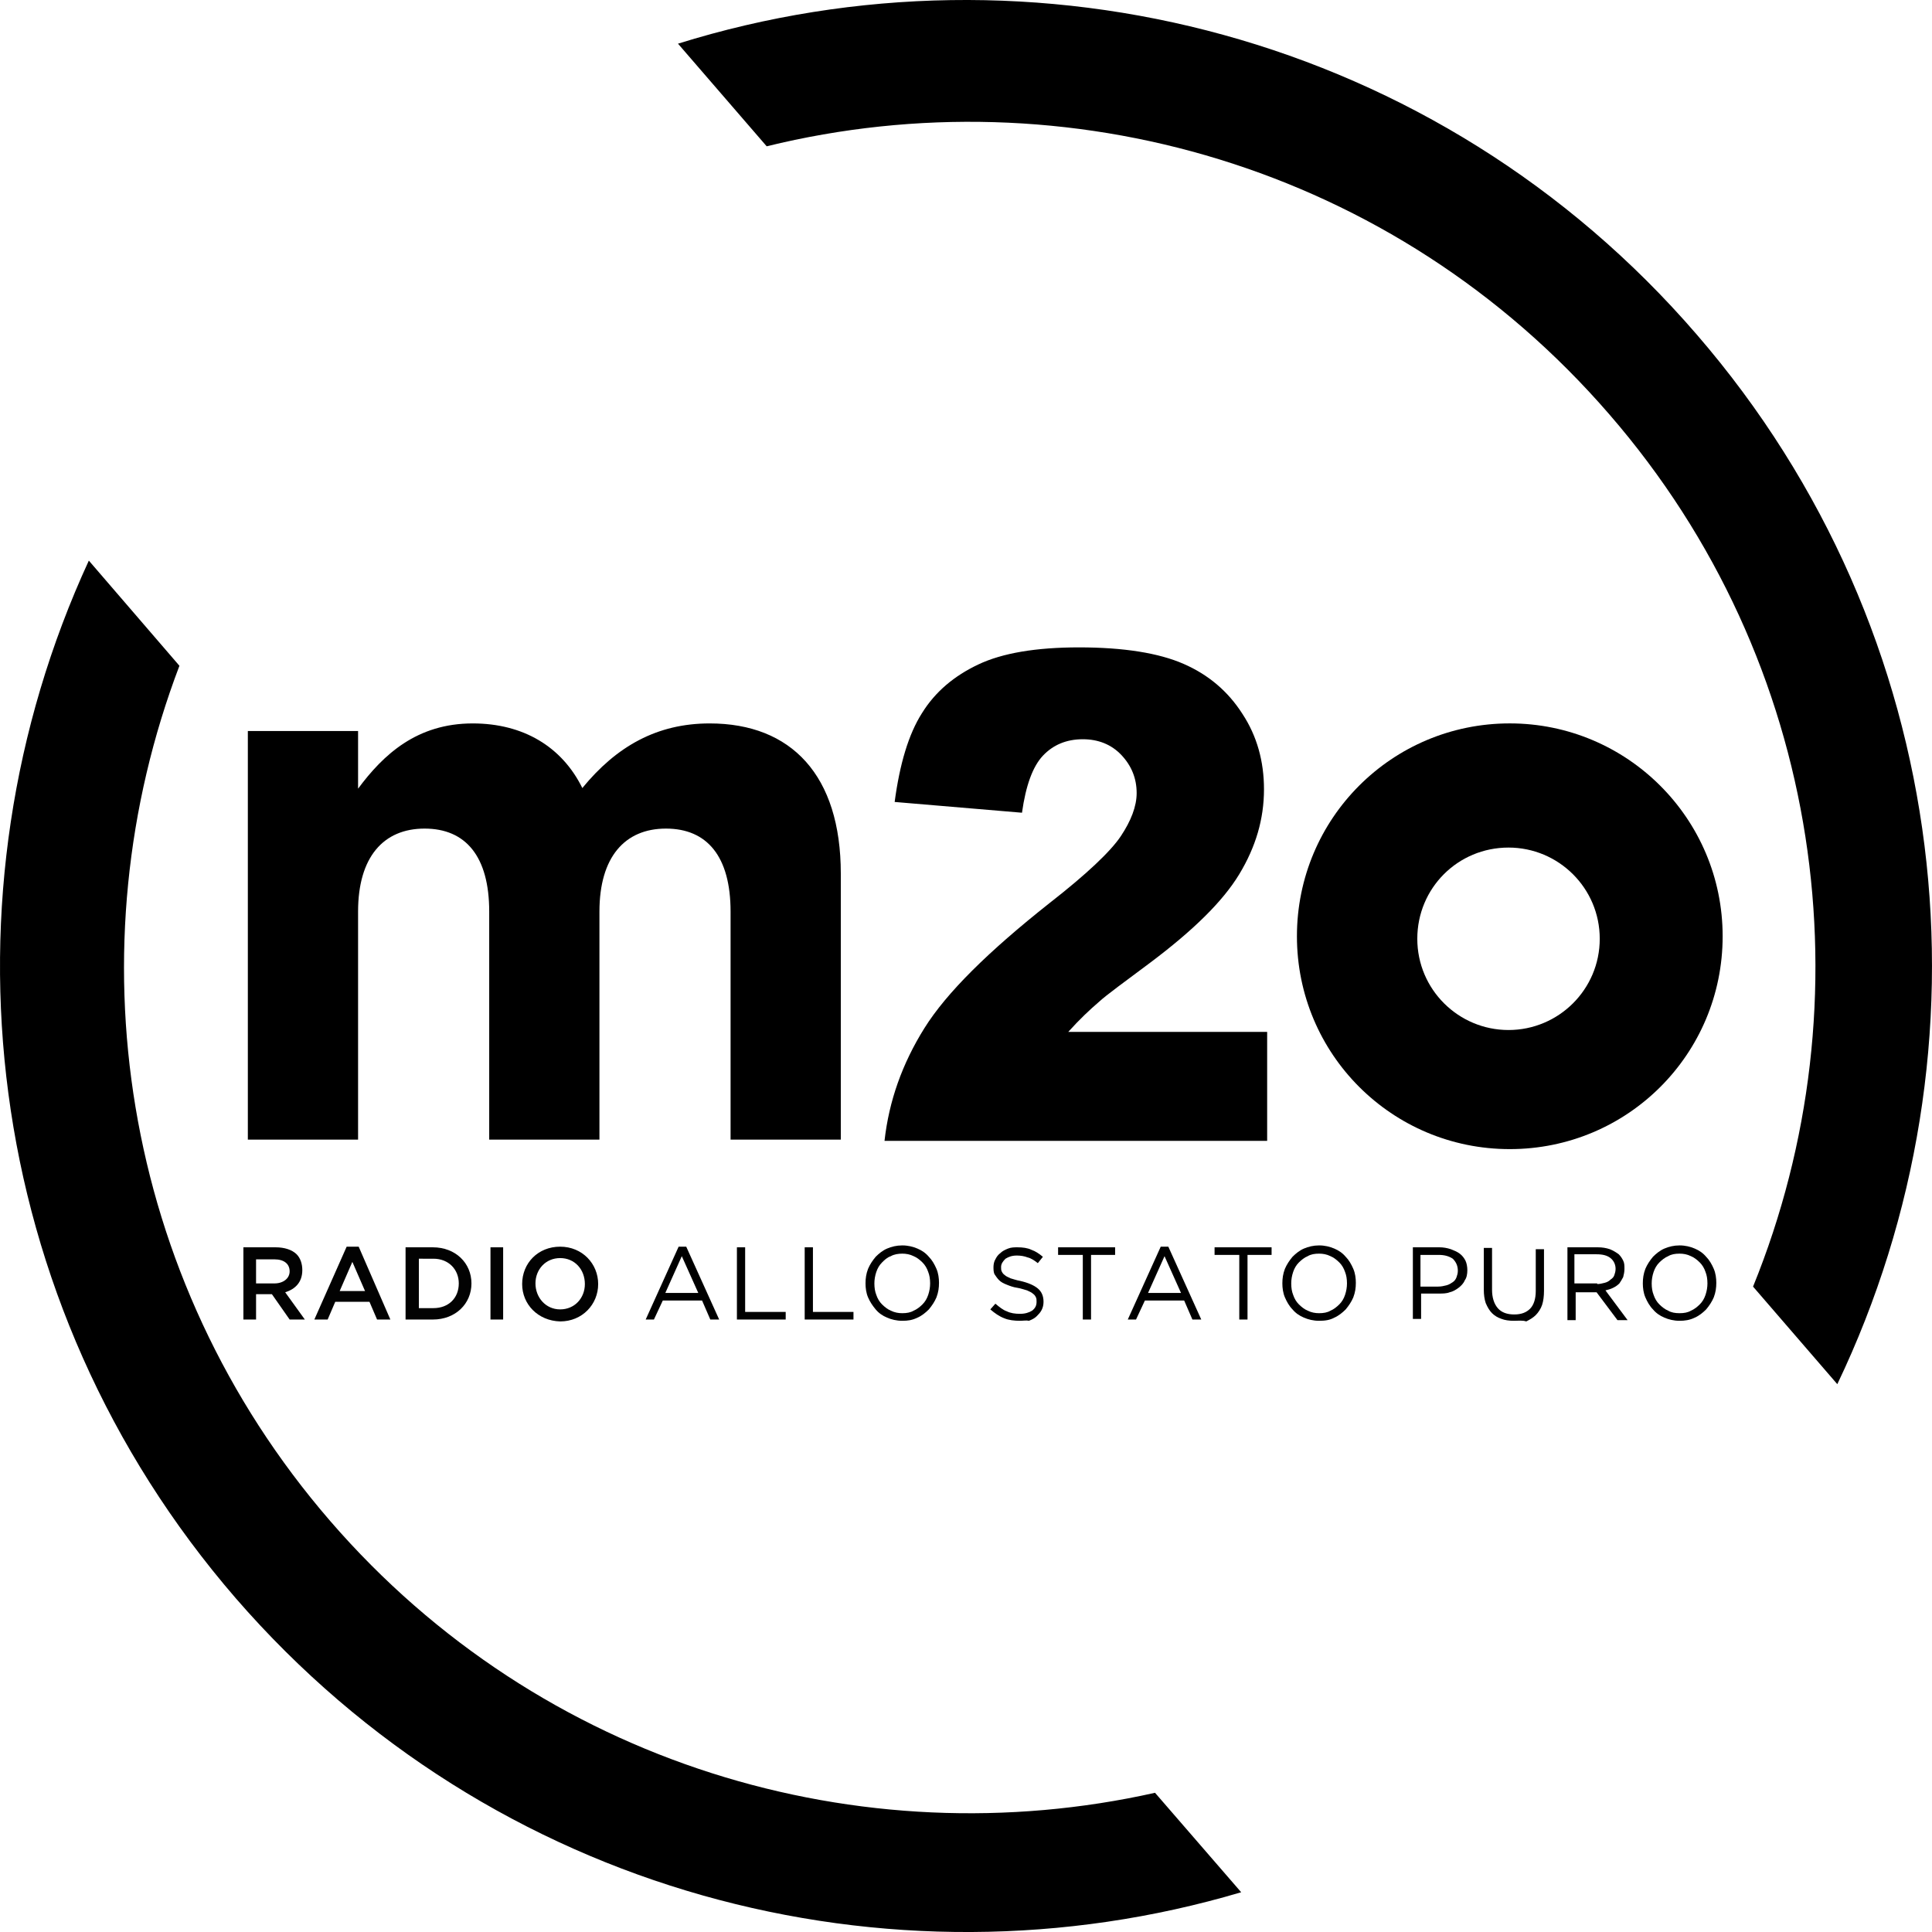 <?xml version="1.0" encoding="UTF-8"?>
<!-- Generator: Adobe Illustrator 19.0.0, SVG Export Plug-In . SVG Version: 6.00 Build 0)  -->
<svg id="Livello_5" width="304.97" height="304.97" version="1.1" viewBox="-171 126.3 304.97 304.97" xml:space="preserve" xmlns="http://www.w3.org/2000/svg" xmlns:cc="http://creativecommons.org/ns#" xmlns:dc="http://purl.org/dc/elements/1.1/" xmlns:rdf="http://www.w3.org/1999/02/22-rdf-syntax-ns#"><style id="style2" type="text/css">
	.st0{fill:#020202;}
	.st1{fill:#FFFFFF;}
</style><path id="path4" class="st0" d="m-132.58 323.19h5.1c1.4 0 2.6 0.4 3.3 1.1 0.6 0.6 0.9 1.5 0.9 2.5 0 1.9-1.1 3-2.7 3.5l3.1 4.3h-2.4l-2.8-4h-2.5v4h-2zm4.9 5.7c1.4 0 2.4-0.8 2.4-1.9 0-1.2-0.9-1.9-2.4-1.9h-2.9v3.8z" fill="#ec1d24"/><path id="path6" class="st0" d="m-116.28 323.09h1.9l5 11.5h-2.1l-1.2-2.8h-5.4l-1.2 2.8h-2.1zm2.9 7-2-4.6-2 4.6z" fill="#ec1d24"/><path id="path8" class="st0" d="m-106.98 323.19h4.3c3.6 0 6.1 2.5 6.1 5.7s-2.5 5.7-6.1 5.7h-4.3zm2.1 1.8v7.8h2.3c2.4 0 4-1.6 4-3.9 0-2.2-1.6-3.9-4-3.9z" fill="#ec1d24"/><path id="path10" class="st0" d="m-93.577 323.19h2v11.4h-2z" fill="#ec1d24"/><path id="path12" class="st0" d="m-88.577 328.99c0-3.3 2.5-5.9 6-5.9s6 2.7 6 5.9-2.5 5.9-6 5.9c-3.5-0.1-6-2.7-6-5.9zm9.9 0c0-2.3-1.6-4.1-3.9-4.1s-3.9 1.8-3.9 4 1.6 4.1 3.9 4.1 3.9-1.8 3.9-4z" fill="#ec1d24"/><path id="path14" d="m-63.877 323.09h1.2l5.2 11.5h-1.4l-1.3-3h-6.2l-1.4 3h-1.3zm3.1 7.3-2.6-5.8-2.6 5.8z"/><path id="path16" d="m-54.677 323.19h1.3v10.2h6.4v1.2h-7.7z"/><path id="path18" d="m-43.977 323.19h1.3v10.2h6.4v1.2h-7.7z"/><path id="path20" d="m-28.577 334.79c-0.9 0-1.7-0.2-2.4-0.5s-1.3-0.7-1.8-1.3-0.9-1.2-1.2-1.9-0.4-1.5-0.4-2.2c0-0.8 0.1-1.5 0.4-2.3 0.3-0.7 0.7-1.3 1.2-1.9 0.5-0.5 1.1-1 1.8-1.3s1.5-0.5 2.4-0.5 1.7 0.2 2.4 0.5 1.3 0.7 1.8 1.3c0.5 0.5 0.9 1.2 1.2 1.9s0.4 1.5 0.4 2.2c0 0.8-0.1 1.5-0.4 2.3-0.3 0.7-0.7 1.3-1.2 1.9-0.5 0.5-1.1 1-1.8 1.3-0.8 0.4-1.5 0.5-2.4 0.5zm0-1.2c0.7 0 1.3-0.1 1.8-0.4 0.5-0.2 1-0.6 1.4-1s0.7-0.9 0.9-1.5 0.3-1.2 0.3-1.8c0-0.7-0.1-1.3-0.3-1.8-0.2-0.6-0.5-1.1-0.9-1.5s-0.9-0.8-1.4-1c-0.6-0.3-1.2-0.4-1.8-0.4s-1.3 0.1-1.8 0.4c-0.6 0.2-1 0.6-1.4 1s-0.7 0.9-0.9 1.5-0.3 1.2-0.3 1.8c0 0.7 0.1 1.3 0.3 1.8 0.2 0.6 0.5 1.1 0.9 1.5s0.9 0.8 1.4 1c0.6 0.3 1.2 0.4 1.8 0.4z"/><path id="path22" d="m-9.977 334.79c-0.9 0-1.8-0.1-2.5-0.4-0.8-0.3-1.5-0.8-2.2-1.4l0.8-0.9c0.6 0.5 1.2 1 1.8 1.2 0.6 0.3 1.3 0.4 2.1 0.4 0.8 0 1.4-0.2 1.9-0.5 0.5-0.4 0.7-0.8 0.7-1.4 0-0.3 0-0.5-0.1-0.7s-0.2-0.4-0.5-0.6c-0.2-0.2-0.5-0.3-0.9-0.5-0.4-0.1-0.9-0.3-1.5-0.4-0.7-0.1-1.2-0.3-1.7-0.5s-0.9-0.4-1.2-0.7-0.5-0.6-0.7-0.9-0.2-0.8-0.2-1.2 0.1-0.9 0.3-1.2c0.2-0.4 0.4-0.7 0.8-1 0.3-0.3 0.7-0.5 1.2-0.7s1-0.2 1.5-0.2c0.8 0 1.6 0.1 2.2 0.4 0.6 0.2 1.2 0.6 1.8 1.1l-0.8 1c-0.5-0.4-1.1-0.8-1.6-0.9-0.5-0.2-1.1-0.3-1.7-0.3-0.8 0-1.3 0.2-1.8 0.5-0.4 0.4-0.7 0.8-0.7 1.3 0 0.3 0 0.5 0.1 0.7s0.2 0.4 0.5 0.6c0.2 0.2 0.5 0.3 0.9 0.5 0.4 0.1 0.9 0.3 1.5 0.4 1.3 0.3 2.2 0.7 2.8 1.2s0.9 1.2 0.9 2.1c0 0.5-0.1 0.9-0.3 1.3s-0.5 0.7-0.8 1-0.7 0.5-1.2 0.7c-0.4-0.1-0.9 0-1.4 0z"/><path id="path24" d="m-0.077 324.39h-3.9v-1.2h9v1.2h-3.8v10.2h-1.3z"/><path id="path26" d="m12.223 323.09h1.2l5.2 11.5h-1.4l-1.3-3h-6.2l-1.4 3h-1.3zm3.2 7.3-2.6-5.8-2.6 5.8z"/><path id="path28" d="m24.523 324.39h-3.8v-1.2h9v1.2h-3.8v10.2h-1.3v-10.2z"/><path id="path30" d="m37.223 334.79c-0.9 0-1.7-0.2-2.4-0.5s-1.3-0.7-1.8-1.3c-0.5-0.5-0.9-1.2-1.2-1.9s-0.4-1.5-0.4-2.2c0-0.8 0.1-1.5 0.4-2.3 0.3-0.7 0.7-1.3 1.2-1.9 0.5-0.5 1.1-1 1.8-1.3s1.5-0.5 2.4-0.5 1.7 0.2 2.4 0.5 1.3 0.7 1.8 1.3c0.5 0.5 0.9 1.2 1.2 1.9s0.4 1.5 0.4 2.2c0 0.8-0.1 1.5-0.4 2.3-0.3 0.7-0.7 1.3-1.2 1.9-0.5 0.5-1.1 1-1.8 1.3-0.7 0.4-1.5 0.5-2.4 0.5zm0-1.2c0.7 0 1.3-0.1 1.8-0.4 0.5-0.2 1-0.6 1.4-1s0.7-0.9 0.9-1.5 0.3-1.2 0.3-1.8c0-0.7-0.1-1.3-0.3-1.8-0.2-0.6-0.5-1.1-0.9-1.5s-0.9-0.8-1.4-1c-0.6-0.3-1.2-0.4-1.8-0.4-0.7 0-1.3 0.1-1.8 0.4-0.5 0.2-1 0.6-1.4 1s-0.7 0.9-0.9 1.5-0.3 1.2-0.3 1.8c0 0.7 0.1 1.3 0.3 1.8 0.2 0.6 0.5 1.1 0.9 1.5s0.9 0.8 1.4 1c0.6 0.3 1.2 0.4 1.8 0.4z"/><path id="path32" d="m51.923 323.19h4.3c0.6 0 1.2 0.1 1.8 0.3 0.5 0.2 1 0.4 1.4 0.7s0.7 0.7 0.9 1.1 0.3 1 0.3 1.5c0 0.6-0.1 1.2-0.4 1.6-0.2 0.5-0.6 0.9-1 1.2s-0.9 0.6-1.4 0.7c-0.5 0.2-1.1 0.2-1.7 0.2h-2.8v4h-1.3v-11.3zm4.1 6.2c0.5 0 0.9-0.1 1.3-0.2s0.7-0.3 1-0.5 0.5-0.5 0.6-0.8 0.2-0.6 0.2-1c0-0.8-0.3-1.4-0.8-1.9-0.6-0.4-1.3-0.6-2.2-0.6h-2.9v5z"/><path id="path34" d="m67.923 334.79c-0.7 0-1.4-0.1-1.9-0.3-0.6-0.2-1.1-0.5-1.5-0.9s-0.7-0.9-1-1.6c-0.2-0.6-0.3-1.3-0.3-2.1v-6.6h1.3v6.6c0 1.2 0.3 2.2 0.9 2.9s1.5 1 2.6 1 1.9-0.3 2.5-0.9 0.9-1.6 0.9-2.8v-6.6h1.3v6.6c0 0.8-0.1 1.6-0.3 2.2s-0.6 1.2-1 1.6-0.9 0.7-1.5 1c-0.6-0.2-1.2-0.1-2-0.1z"/><path id="path36" d="m76.323 323.19h4.9c0.7 0 1.3 0.1 1.9 0.3 0.5 0.2 1 0.5 1.4 0.8 0.3 0.3 0.5 0.6 0.7 1s0.2 0.8 0.2 1.3-0.1 0.9-0.2 1.3c-0.2 0.4-0.4 0.7-0.6 1-0.3 0.3-0.6 0.5-1 0.7s-0.8 0.3-1.2 0.4l3.5 4.7h-1.6l-3.3-4.4h-3.3v4.4h-1.3v-11.5zm4.8 5.8c0.4 0 0.8-0.1 1.2-0.2s0.7-0.3 0.9-0.5c0.3-0.2 0.5-0.4 0.6-0.7s0.2-0.6 0.2-1c0-0.7-0.3-1.3-0.8-1.7s-1.2-0.6-2.2-0.6h-3.5v4.6h3.6z"/><path id="path38" d="m94.123 334.79c-0.9 0-1.7-0.2-2.4-0.5s-1.3-0.7-1.8-1.3c-0.5-0.5-0.9-1.2-1.2-1.9s-0.4-1.5-0.4-2.2c0-0.8 0.1-1.5 0.4-2.3 0.3-0.7 0.7-1.3 1.2-1.9 0.5-0.5 1.1-1 1.8-1.3s1.5-0.5 2.4-0.5 1.7 0.2 2.4 0.5 1.3 0.7 1.8 1.3c0.5 0.5 0.9 1.2 1.2 1.9s0.4 1.5 0.4 2.2c0 0.8-0.1 1.5-0.4 2.3-0.3 0.7-0.7 1.3-1.2 1.9-0.5 0.5-1.1 1-1.8 1.3-0.8 0.4-1.6 0.5-2.4 0.5zm0-1.2c0.7 0 1.3-0.1 1.8-0.4 0.5-0.2 1-0.6 1.4-1s0.7-0.9 0.9-1.5 0.3-1.2 0.3-1.8c0-0.7-0.1-1.3-0.3-1.8-0.2-0.6-0.5-1.1-0.9-1.5s-0.9-0.8-1.4-1c-0.6-0.3-1.2-0.4-1.8-0.4-0.7 0-1.3 0.1-1.8 0.4-0.5 0.2-1 0.6-1.4 1s-0.7 0.9-0.9 1.5-0.3 1.2-0.3 1.8c0 0.7 0.1 1.3 0.3 1.8 0.2 0.6 0.5 1.1 0.9 1.5s0.9 0.8 1.4 1c0.5 0.3 1.1 0.4 1.8 0.4z"/><g id="g44" transform="translate(-91.977 -22.006)"><path id="path40" d="m103.3 431.3c-46.4 10.4-96.9-4.4-130.2-42.9s-40.7-90.6-23.8-135l-14.3-16.6c-24.3 52.7-17.3 117 23.2 163.8 40.5 46.7 103.1 62.9 158.7 46.4z"/><path id="path42" d="m28 155.2 14 16.2c47.2-11.6 99 3 133 42.3 34 39.2 41 92.7 22.7 137.7l13.3 15.4c25.4-53.1 18.7-118.4-22.2-165.7-40.9-47.4-104.7-63.4-160.8-45.9z"/></g><g id="g52" transform="translate(-91.977 -22.006)"><path id="path50" d="m-39.9 263.7h17.4v9.1c4-5.4 9.3-10.3 18.1-10.3 8 0 14.1 3.7 17.3 10.2 5.4-6.6 11.8-10.2 20.1-10.2 12.9 0 20.7 8.2 20.7 23.7v42h-17.4v-36c0-8.7-3.7-13.1-10.2-13.1s-10.5 4.5-10.5 13.1v36h-17.4v-36c0-8.7-3.7-13.1-10.2-13.1s-10.5 4.5-10.5 13.1v36h-17.4z"/></g><path id="path54" d="m28.923 306.39h-60.3c0.7-6.3 2.8-12.2 6.3-17.8s10.1-12.1 19.7-19.7c5.9-4.6 9.7-8.2 11.3-10.6s2.5-4.7 2.5-6.8c0-2.3-0.8-4.3-2.4-6s-3.7-2.5-6.1-2.5c-2.6 0-4.7 0.9-6.3 2.6s-2.7 4.7-3.3 9l-20.1-1.7c0.8-6 2.2-10.7 4.3-14 2.1-3.4 5.1-5.9 8.9-7.7s9.1-2.7 15.9-2.7c7.1 0 12.6 0.9 16.5 2.6s7 4.3 9.3 7.9c2.3 3.5 3.4 7.5 3.4 11.9 0 4.7-1.3 9.1-3.9 13.4s-7.3 8.9-14.1 14c-4 3-6.8 5-8.1 6.2-1.4 1.2-3 2.7-4.8 4.7h31.4v17.2z"/><path id="path56" d="m67.323 240.49c-18.6 0-33.6 15-33.6 33.6s15 33.6 33.6 33.6 33.6-15 33.6-33.6-15.1-33.6-33.6-33.6zm-0.2 48.4c-7.9 0-14.4-6.4-14.4-14.4s6.4-14.4 14.4-14.4c7.9 0 14.4 6.4 14.4 14.4s-6.5 14.4-14.4 14.4z"/></svg>

